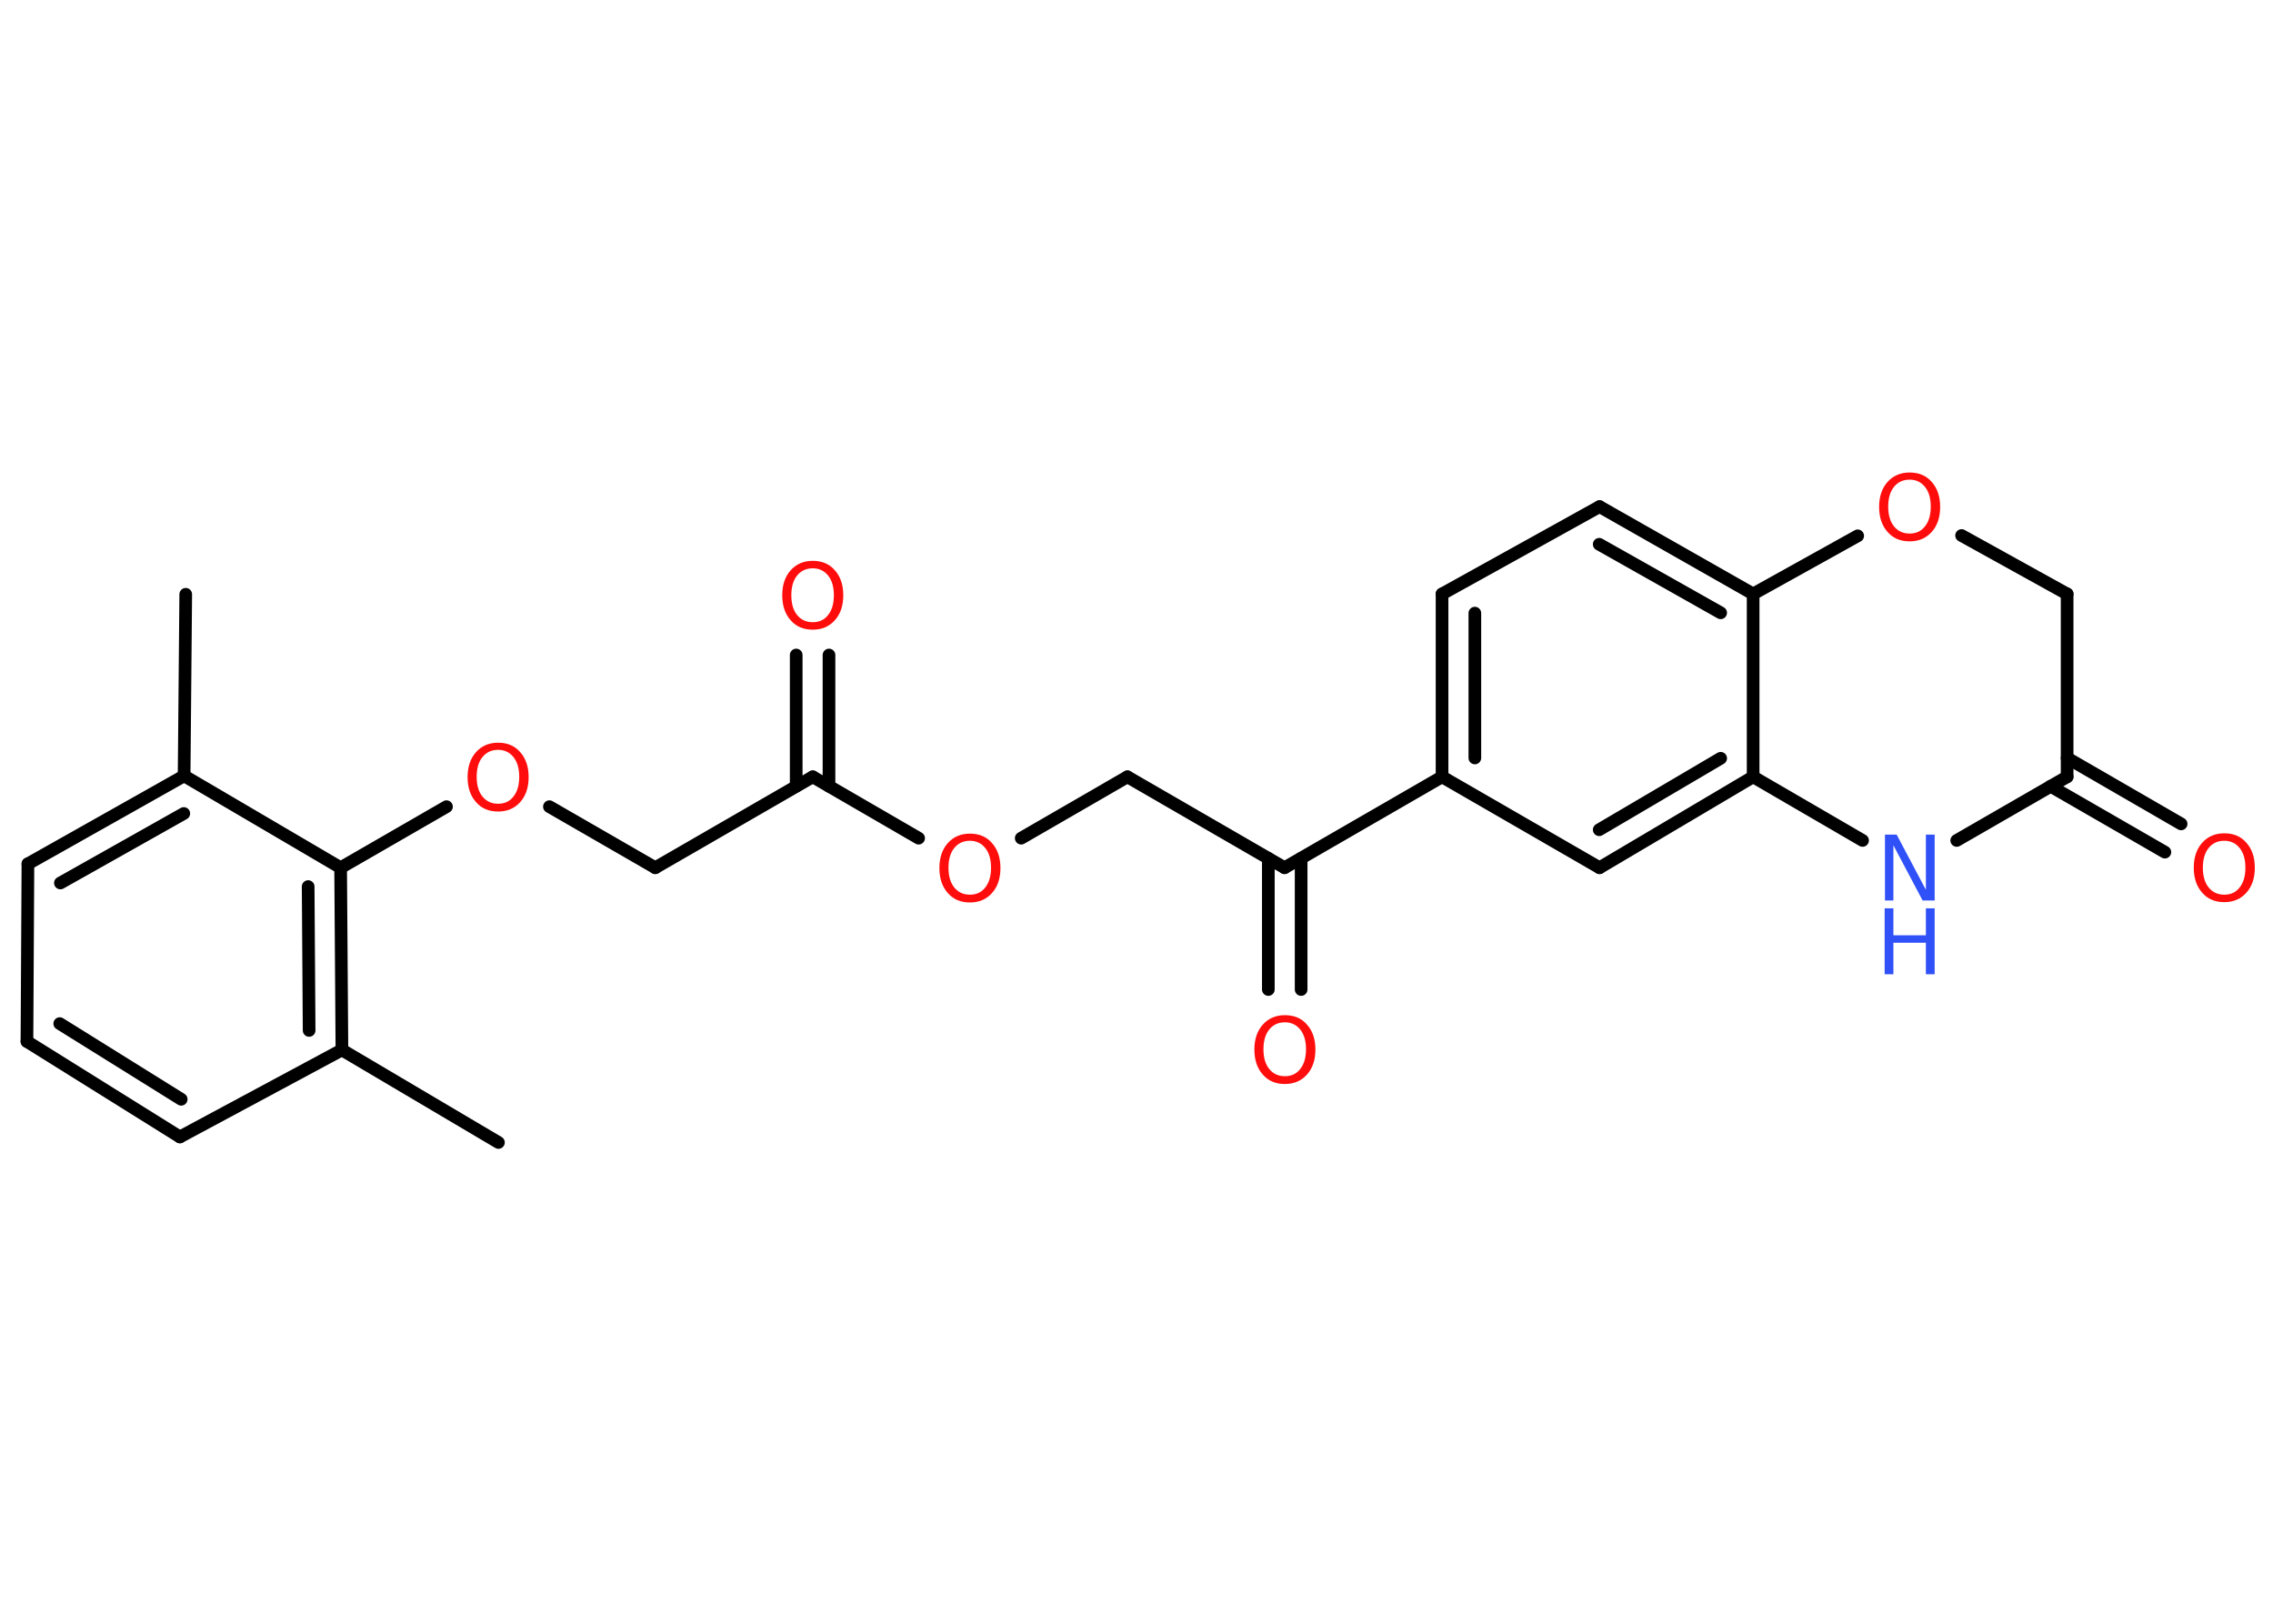 <?xml version='1.0' encoding='UTF-8'?>
<!DOCTYPE svg PUBLIC "-//W3C//DTD SVG 1.1//EN" "http://www.w3.org/Graphics/SVG/1.1/DTD/svg11.dtd">
<svg version='1.2' xmlns='http://www.w3.org/2000/svg' xmlns:xlink='http://www.w3.org/1999/xlink' width='70.0mm' height='50.0mm' viewBox='0 0 70.0 50.0'>
  <desc>Generated by the Chemistry Development Kit (http://github.com/cdk)</desc>
  <g stroke-linecap='round' stroke-linejoin='round' stroke='#000000' stroke-width='.39' fill='#FF0D0D'>
    <rect x='.0' y='.0' width='70.0' height='50.0' fill='#FFFFFF' stroke='none'/>
    <g id='mol1' class='mol'>
      <line id='mol1bnd1' class='bond' x1='5.72' y1='18.3' x2='5.67' y2='23.89'/>
      <g id='mol1bnd2' class='bond'>
        <line x1='5.67' y1='23.89' x2='.86' y2='26.6'/>
        <line x1='5.66' y1='25.05' x2='1.86' y2='27.19'/>
      </g>
      <line id='mol1bnd3' class='bond' x1='.86' y1='26.6' x2='.83' y2='32.07'/>
      <g id='mol1bnd4' class='bond'>
        <line x1='.83' y1='32.07' x2='5.54' y2='35.01'/>
        <line x1='1.84' y1='31.52' x2='5.58' y2='33.85'/>
      </g>
      <line id='mol1bnd5' class='bond' x1='5.54' y1='35.01' x2='10.53' y2='32.33'/>
      <line id='mol1bnd6' class='bond' x1='10.53' y1='32.33' x2='15.35' y2='35.18'/>
      <g id='mol1bnd7' class='bond'>
        <line x1='10.53' y1='32.33' x2='10.49' y2='26.72'/>
        <line x1='9.52' y1='31.73' x2='9.49' y2='27.3'/>
      </g>
      <line id='mol1bnd8' class='bond' x1='5.67' y1='23.89' x2='10.49' y2='26.72'/>
      <line id='mol1bnd9' class='bond' x1='10.49' y1='26.72' x2='13.75' y2='24.84'/>
      <line id='mol1bnd10' class='bond' x1='16.92' y1='24.84' x2='20.18' y2='26.72'/>
      <line id='mol1bnd11' class='bond' x1='20.18' y1='26.72' x2='25.03' y2='23.92'/>
      <g id='mol1bnd12' class='bond'>
        <line x1='24.52' y1='24.21' x2='24.52' y2='20.17'/>
        <line x1='25.53' y1='24.21' x2='25.53' y2='20.17'/>
      </g>
      <line id='mol1bnd13' class='bond' x1='25.03' y1='23.92' x2='28.29' y2='25.81'/>
      <line id='mol1bnd14' class='bond' x1='31.45' y1='25.81' x2='34.72' y2='23.92'/>
      <line id='mol1bnd15' class='bond' x1='34.72' y1='23.92' x2='39.56' y2='26.72'/>
      <g id='mol1bnd16' class='bond'>
        <line x1='40.07' y1='26.43' x2='40.07' y2='30.47'/>
        <line x1='39.06' y1='26.43' x2='39.06' y2='30.47'/>
      </g>
      <line id='mol1bnd17' class='bond' x1='39.56' y1='26.72' x2='44.41' y2='23.92'/>
      <g id='mol1bnd18' class='bond'>
        <line x1='44.41' y1='18.29' x2='44.41' y2='23.92'/>
        <line x1='45.42' y1='18.88' x2='45.42' y2='23.34'/>
      </g>
      <line id='mol1bnd19' class='bond' x1='44.41' y1='18.29' x2='49.26' y2='15.6'/>
      <g id='mol1bnd20' class='bond'>
        <line x1='53.99' y1='18.29' x2='49.26' y2='15.6'/>
        <line x1='52.99' y1='18.87' x2='49.25' y2='16.76'/>
      </g>
      <line id='mol1bnd21' class='bond' x1='53.99' y1='18.29' x2='53.99' y2='23.92'/>
      <g id='mol1bnd22' class='bond'>
        <line x1='49.26' y1='26.72' x2='53.99' y2='23.92'/>
        <line x1='49.25' y1='25.55' x2='52.99' y2='23.35'/>
      </g>
      <line id='mol1bnd23' class='bond' x1='44.41' y1='23.92' x2='49.26' y2='26.72'/>
      <line id='mol1bnd24' class='bond' x1='53.99' y1='23.92' x2='57.36' y2='25.88'/>
      <line id='mol1bnd25' class='bond' x1='60.26' y1='25.88' x2='63.66' y2='23.92'/>
      <g id='mol1bnd26' class='bond'>
        <line x1='63.66' y1='23.34' x2='67.17' y2='25.37'/>
        <line x1='63.15' y1='24.21' x2='66.67' y2='26.24'/>
      </g>
      <line id='mol1bnd27' class='bond' x1='63.66' y1='23.92' x2='63.66' y2='18.29'/>
      <line id='mol1bnd28' class='bond' x1='63.66' y1='18.29' x2='60.41' y2='16.49'/>
      <line id='mol1bnd29' class='bond' x1='53.99' y1='18.29' x2='57.21' y2='16.5'/>
      <path id='mol1atm9' class='atom' d='M15.34 23.09q-.3 .0 -.48 .22q-.18 .22 -.18 .61q.0 .39 .18 .61q.18 .22 .48 .22q.3 .0 .47 -.22q.18 -.22 .18 -.61q.0 -.39 -.18 -.61q-.18 -.22 -.47 -.22zM15.34 22.87q.43 .0 .68 .29q.26 .29 .26 .77q.0 .48 -.26 .77q-.26 .29 -.68 .29q-.43 .0 -.68 -.29q-.26 -.29 -.26 -.77q.0 -.48 .26 -.77q.26 -.29 .68 -.29z' stroke='none'/>
      <path id='mol1atm12' class='atom' d='M25.03 17.5q-.3 .0 -.48 .22q-.18 .22 -.18 .61q.0 .39 .18 .61q.18 .22 .48 .22q.3 .0 .47 -.22q.18 -.22 .18 -.61q.0 -.39 -.18 -.61q-.18 -.22 -.47 -.22zM25.03 17.27q.43 .0 .68 .29q.26 .29 .26 .77q.0 .48 -.26 .77q-.26 .29 -.68 .29q-.43 .0 -.68 -.29q-.26 -.29 -.26 -.77q.0 -.48 .26 -.77q.26 -.29 .68 -.29z' stroke='none'/>
      <path id='mol1atm13' class='atom' d='M29.87 25.89q-.3 .0 -.48 .22q-.18 .22 -.18 .61q.0 .39 .18 .61q.18 .22 .48 .22q.3 .0 .47 -.22q.18 -.22 .18 -.61q.0 -.39 -.18 -.61q-.18 -.22 -.47 -.22zM29.87 25.67q.43 .0 .68 .29q.26 .29 .26 .77q.0 .48 -.26 .77q-.26 .29 -.68 .29q-.43 .0 -.68 -.29q-.26 -.29 -.26 -.77q.0 -.48 .26 -.77q.26 -.29 .68 -.29z' stroke='none'/>
      <path id='mol1atm16' class='atom' d='M39.57 31.48q-.3 .0 -.48 .22q-.18 .22 -.18 .61q.0 .39 .18 .61q.18 .22 .48 .22q.3 .0 .47 -.22q.18 -.22 .18 -.61q.0 -.39 -.18 -.61q-.18 -.22 -.47 -.22zM39.57 31.26q.43 .0 .68 .29q.26 .29 .26 .77q.0 .48 -.26 .77q-.26 .29 -.68 .29q-.43 .0 -.68 -.29q-.26 -.29 -.26 -.77q.0 -.48 .26 -.77q.26 -.29 .68 -.29z' stroke='none'/>
      <g id='mol1atm23' class='atom'>
        <path d='M58.04 25.7h.37l.9 1.7v-1.7h.27v2.03h-.37l-.9 -1.7v1.7h-.26v-2.03z' stroke='none' fill='#3050F8'/>
        <path d='M58.04 27.97h.27v.83h1.0v-.83h.27v2.03h-.27v-.97h-1.0v.97h-.27v-2.03z' stroke='none' fill='#3050F8'/>
      </g>
      <path id='mol1atm25' class='atom' d='M68.5 25.89q-.3 .0 -.48 .22q-.18 .22 -.18 .61q.0 .39 .18 .61q.18 .22 .48 .22q.3 .0 .47 -.22q.18 -.22 .18 -.61q.0 -.39 -.18 -.61q-.18 -.22 -.47 -.22zM68.5 25.66q.43 .0 .68 .29q.26 .29 .26 .77q.0 .48 -.26 .77q-.26 .29 -.68 .29q-.43 .0 -.68 -.29q-.26 -.29 -.26 -.77q.0 -.48 .26 -.77q.26 -.29 .68 -.29z' stroke='none'/>
      <path id='mol1atm27' class='atom' d='M58.81 14.77q-.3 .0 -.48 .22q-.18 .22 -.18 .61q.0 .39 .18 .61q.18 .22 .48 .22q.3 .0 .47 -.22q.18 -.22 .18 -.61q.0 -.39 -.18 -.61q-.18 -.22 -.47 -.22zM58.81 14.55q.43 .0 .68 .29q.26 .29 .26 .77q.0 .48 -.26 .77q-.26 .29 -.68 .29q-.43 .0 -.68 -.29q-.26 -.29 -.26 -.77q.0 -.48 .26 -.77q.26 -.29 .68 -.29z' stroke='none'/>
    </g>
  </g>
</svg>
